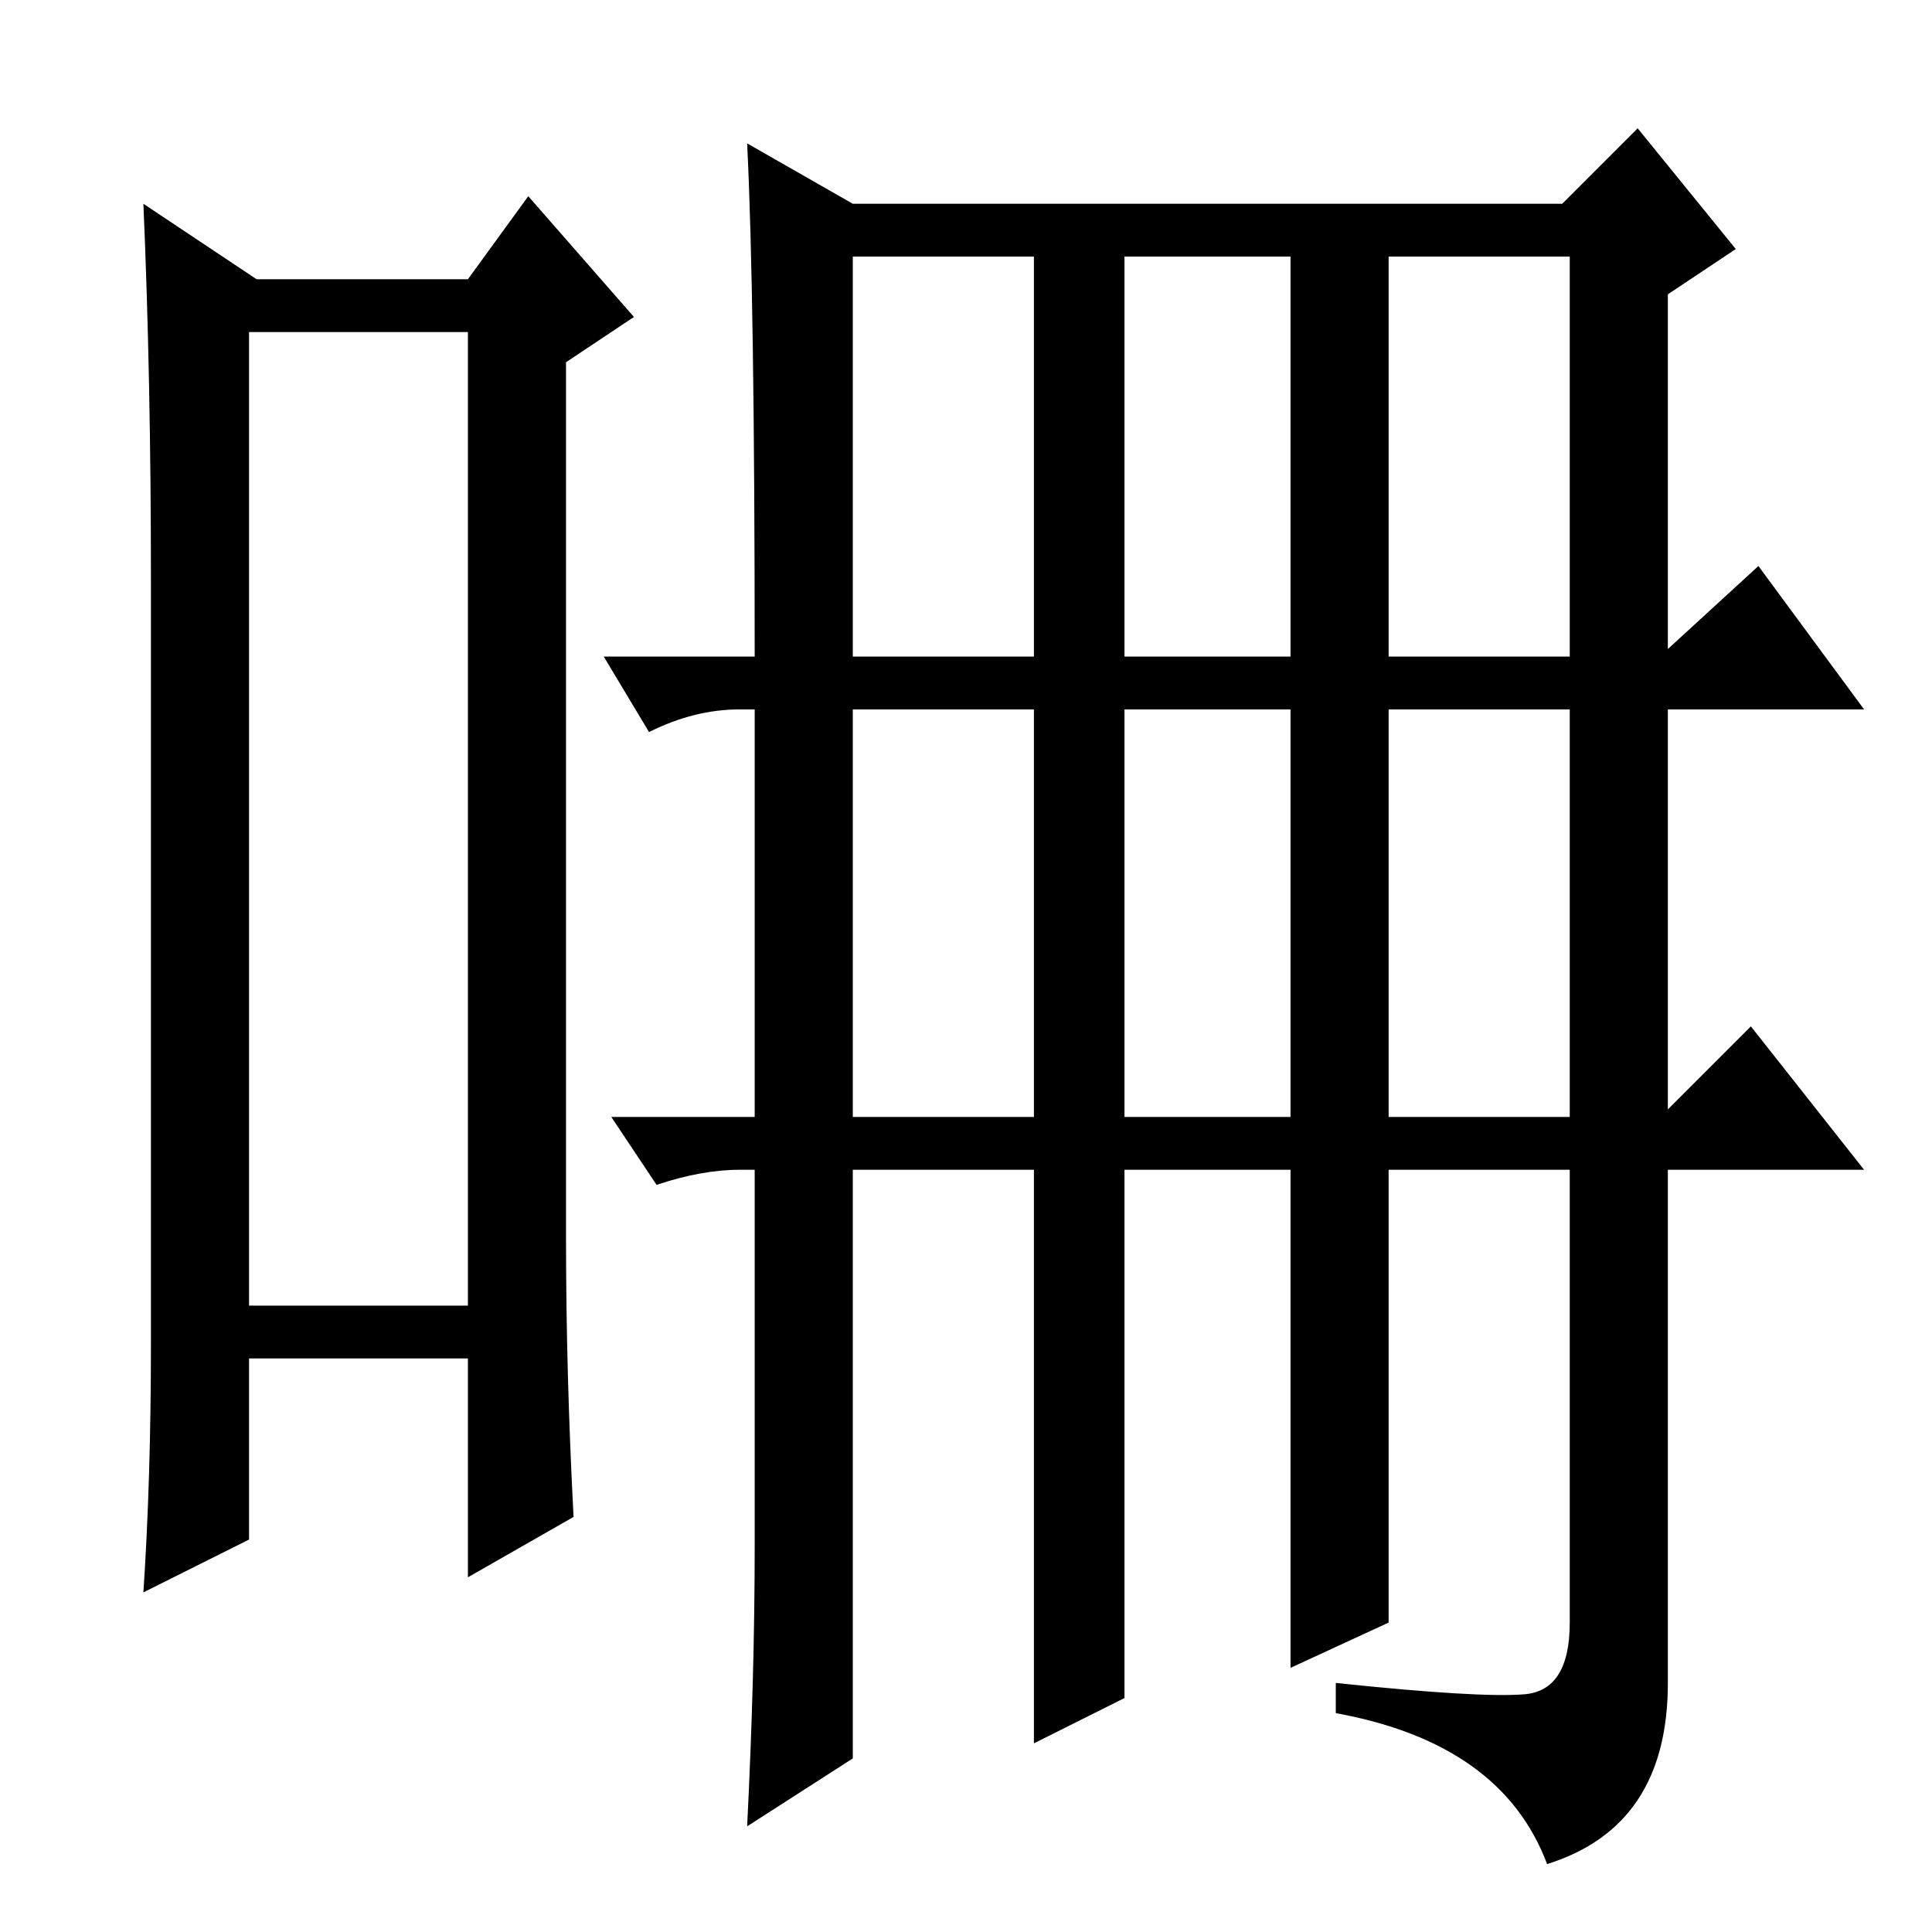 <?xml version="1.0" standalone="no"?>
<!DOCTYPE svg PUBLIC "-//W3C//DTD SVG 1.1//EN" "http://www.w3.org/Graphics/SVG/1.1/DTD/svg11.dtd" >
<svg xmlns="http://www.w3.org/2000/svg" xmlns:xlink="http://www.w3.org/1999/xlink" version="1.1" viewBox="0 -36 256 256">
  <g transform="matrix(1 0 0 -1 0 220)">
   <path fill="currentColor"
d="M33 212v-129h29v129h-29zM20 78v101q0 27 -1 50l15 -10h28l8 11l14 -16l-9 -6v-116q0 -18 1 -37l-14 -8v29h-29v-24l-14 -7q1 15 1 33zM80 169h20q0 48 -1 68l14 -8h94l10 10l13 -16l-9 -6v-47l12 11l14 -19h-26v-53l11 11l15 -19h-26v-68q0 -19 -16 -24q-6 16 -28 20v4
q19 -2 25 -1.5t6 9.5v60h-24v-60l-13 -6v66h-22v-70l-12 -6v76h-24v-78l-14 -9q1 20 1 37v50h-2q-5 0 -11 -2l-6 9h19v54h-2q-6 0 -12 -3zM137 108v54h-24v-54h24zM171 162h-22v-54h22v54zM184 162v-54h24v54h-24zM208 222h-24v-53h24v53zM149 222v-53h22v53h-22zM113 222
v-53h24v53h-24z" />
  </g>

</svg>
